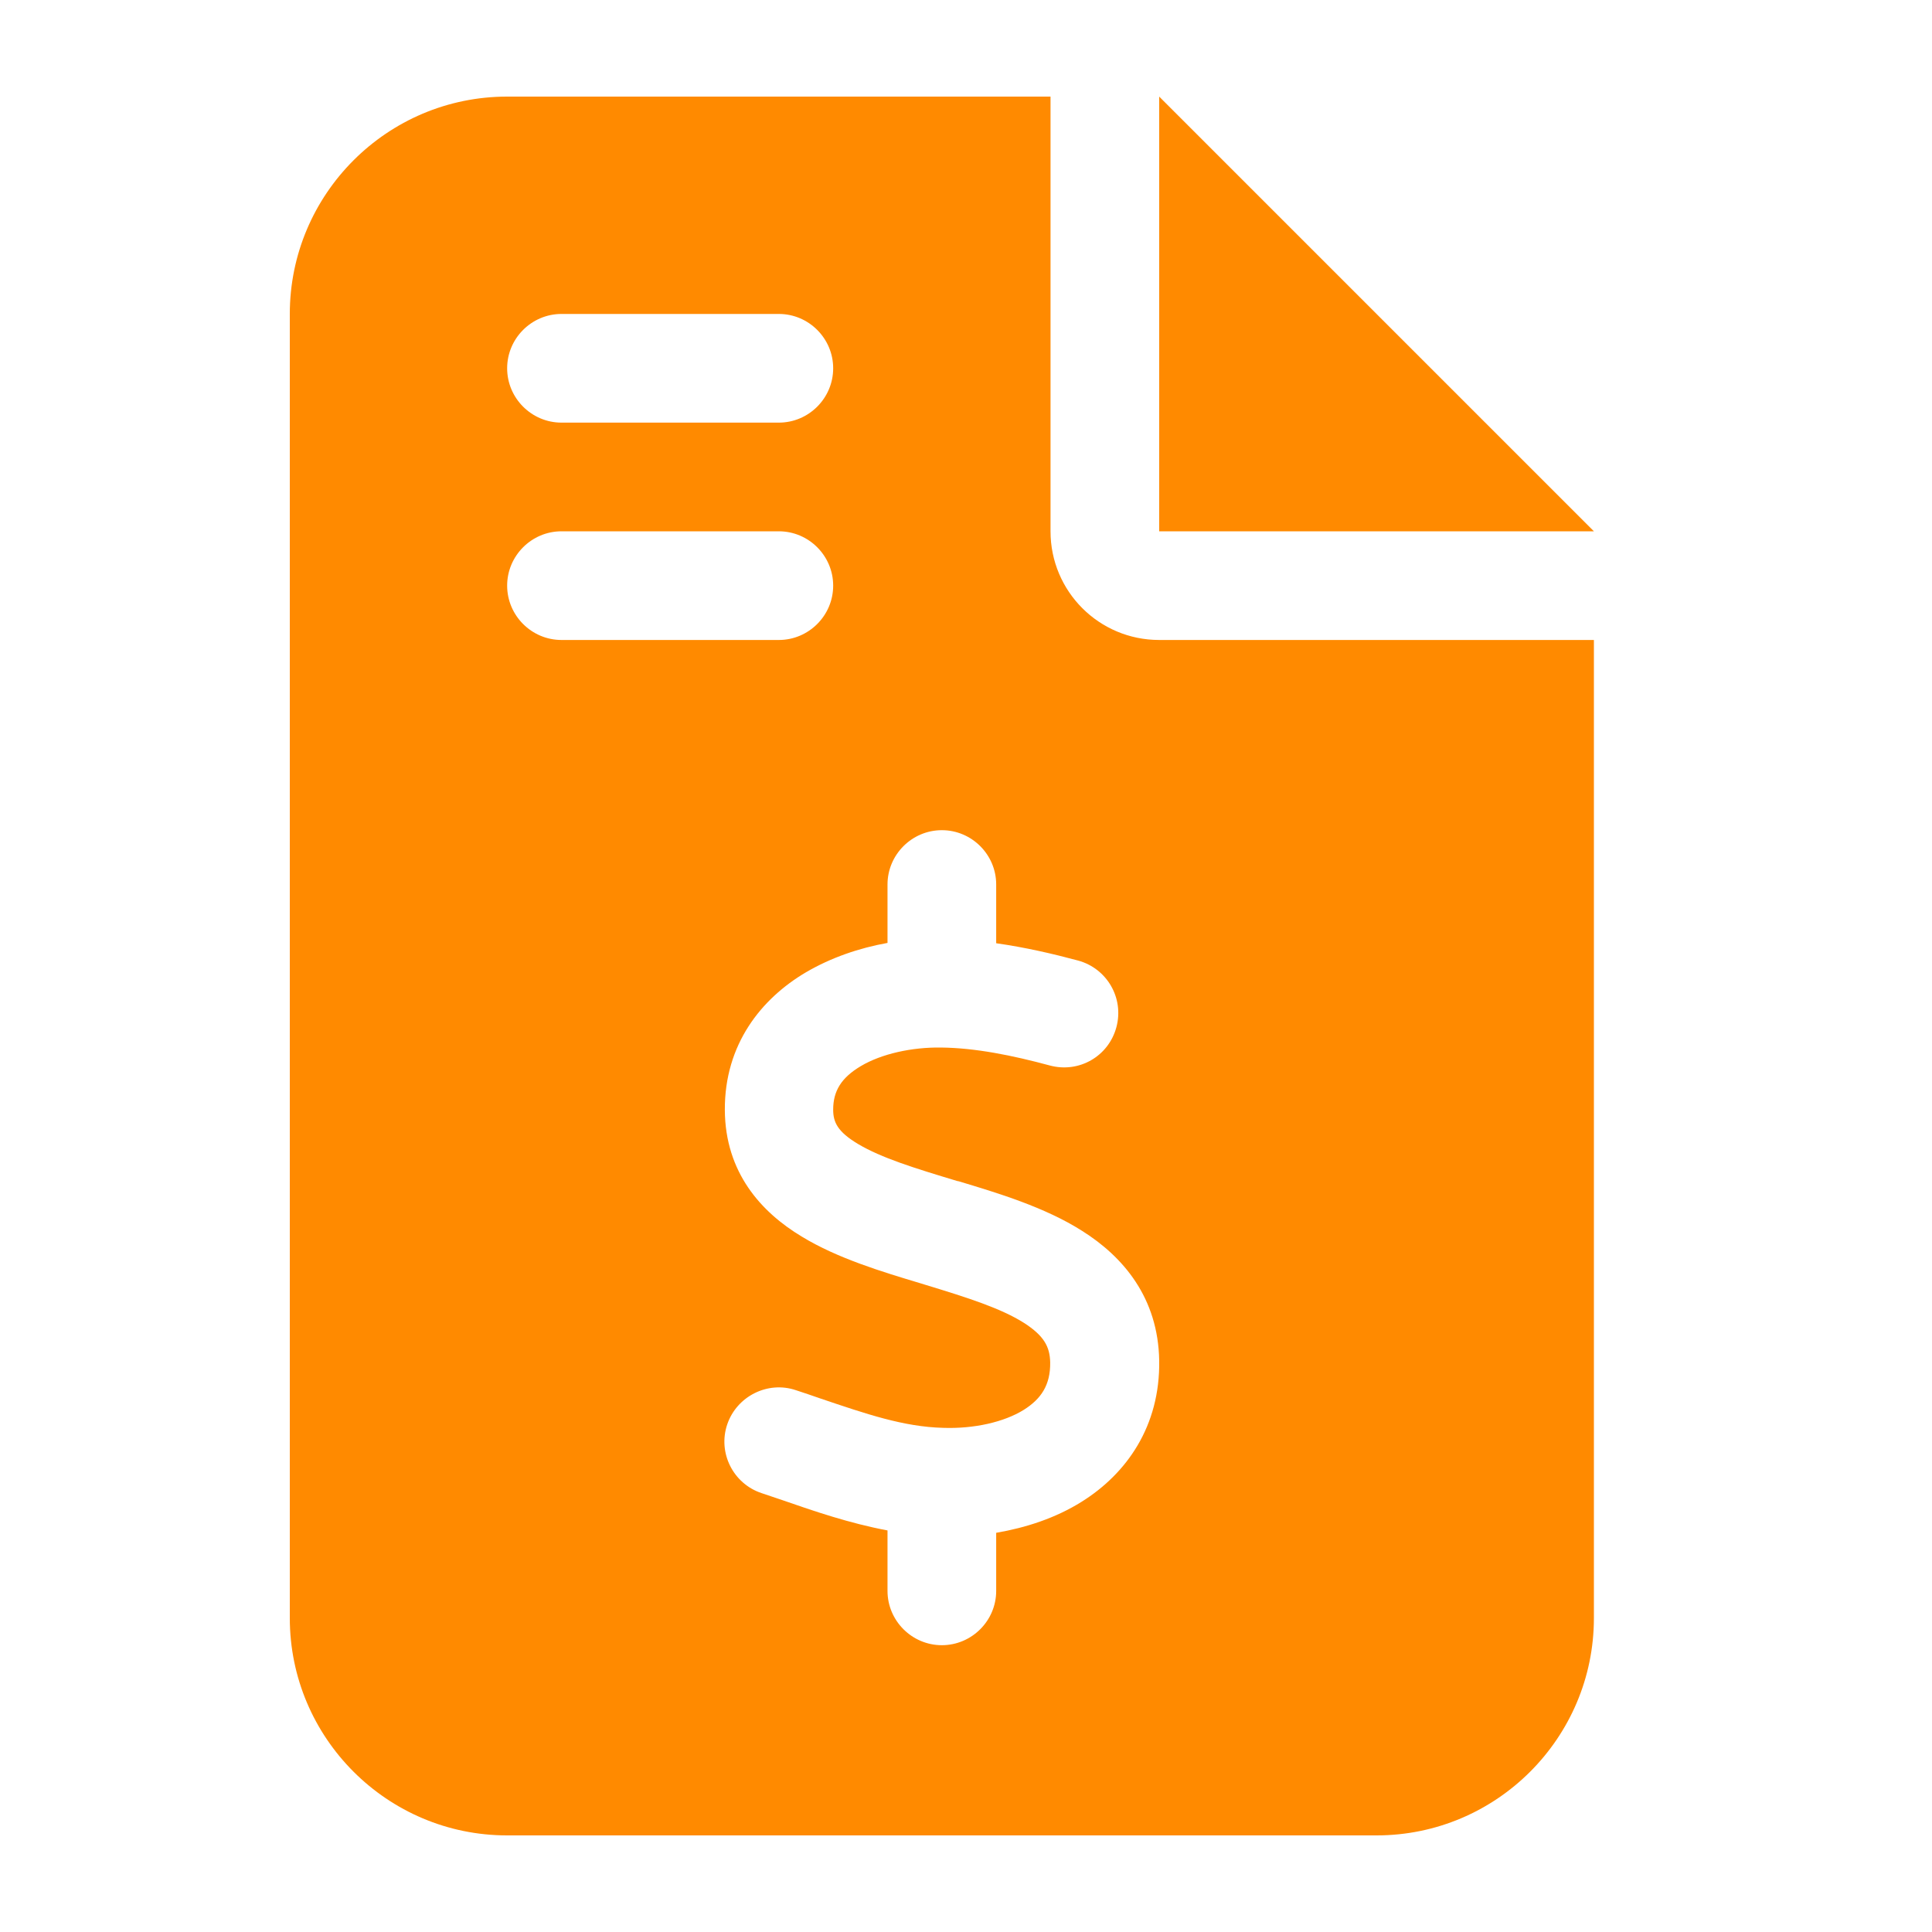 <svg width="40" height="40" viewBox="0 0 40 40" fill="none" xmlns="http://www.w3.org/2000/svg">
<g clip-path="url(#clip0_260_768)">
<path d="M10.5 2C8.018 2 6 4.018 6 6.5V33.5C6 35.982 8.018 38 10.5 38H28.5C30.982 38 33 35.982 33 33.5V13.25H24C22.756 13.25 21.75 12.245 21.75 11V2H10.5ZM24 2V11H33L24 2ZM10.5 7.625C10.5 7.006 11.006 6.5 11.625 6.5H16.125C16.744 6.5 17.25 7.006 17.25 7.625C17.25 8.244 16.744 8.75 16.125 8.75H11.625C11.006 8.75 10.5 8.244 10.5 7.625ZM10.5 12.125C10.5 11.506 11.006 11 11.625 11H16.125C16.744 11 17.25 11.506 17.25 12.125C17.25 12.744 16.744 13.25 16.125 13.25H11.625C11.006 13.25 10.5 12.744 10.5 12.125ZM19.5 17.188C20.119 17.188 20.625 17.694 20.625 18.312V19.529C21.223 19.613 21.799 19.747 22.32 19.887C22.917 20.049 23.276 20.661 23.114 21.266C22.952 21.87 22.341 22.222 21.736 22.06C20.956 21.849 20.189 21.695 19.479 21.688C18.888 21.68 18.256 21.814 17.82 22.074C17.419 22.313 17.25 22.587 17.25 22.974C17.25 23.234 17.341 23.431 17.763 23.684C18.248 23.973 18.93 24.184 19.816 24.451L19.852 24.458C20.646 24.697 21.631 24.992 22.404 25.484C23.255 26.019 23.979 26.869 24 28.17C24.021 29.527 23.325 30.512 22.39 31.095C21.848 31.433 21.237 31.63 20.625 31.735V32.938C20.625 33.556 20.119 34.062 19.5 34.062C18.881 34.062 18.375 33.556 18.375 32.938V31.686C17.587 31.538 16.849 31.285 16.202 31.06C16.055 31.011 15.907 30.962 15.766 30.913C15.176 30.716 14.859 30.076 15.056 29.492C15.253 28.909 15.893 28.585 16.477 28.782C16.652 28.838 16.814 28.895 16.976 28.951C17.932 29.274 18.706 29.541 19.528 29.562C20.168 29.584 20.787 29.443 21.195 29.19C21.553 28.965 21.75 28.677 21.743 28.206C21.736 27.882 21.616 27.657 21.202 27.39C20.723 27.087 20.041 26.869 19.163 26.602L19.05 26.567C18.277 26.335 17.341 26.054 16.603 25.604C15.759 25.098 15.014 24.275 15.007 22.981C15 21.617 15.766 20.675 16.68 20.134C17.208 19.824 17.791 19.627 18.375 19.522V18.312C18.375 17.694 18.881 17.188 19.5 17.188Z" fill="#FF8A00"/>
</g>
<defs>
<clipPath id="clip0_260_768">
<rect width="27" height="36" fill="white" transform="translate(6 2)"/>
</clipPath>
</defs>
</svg>
